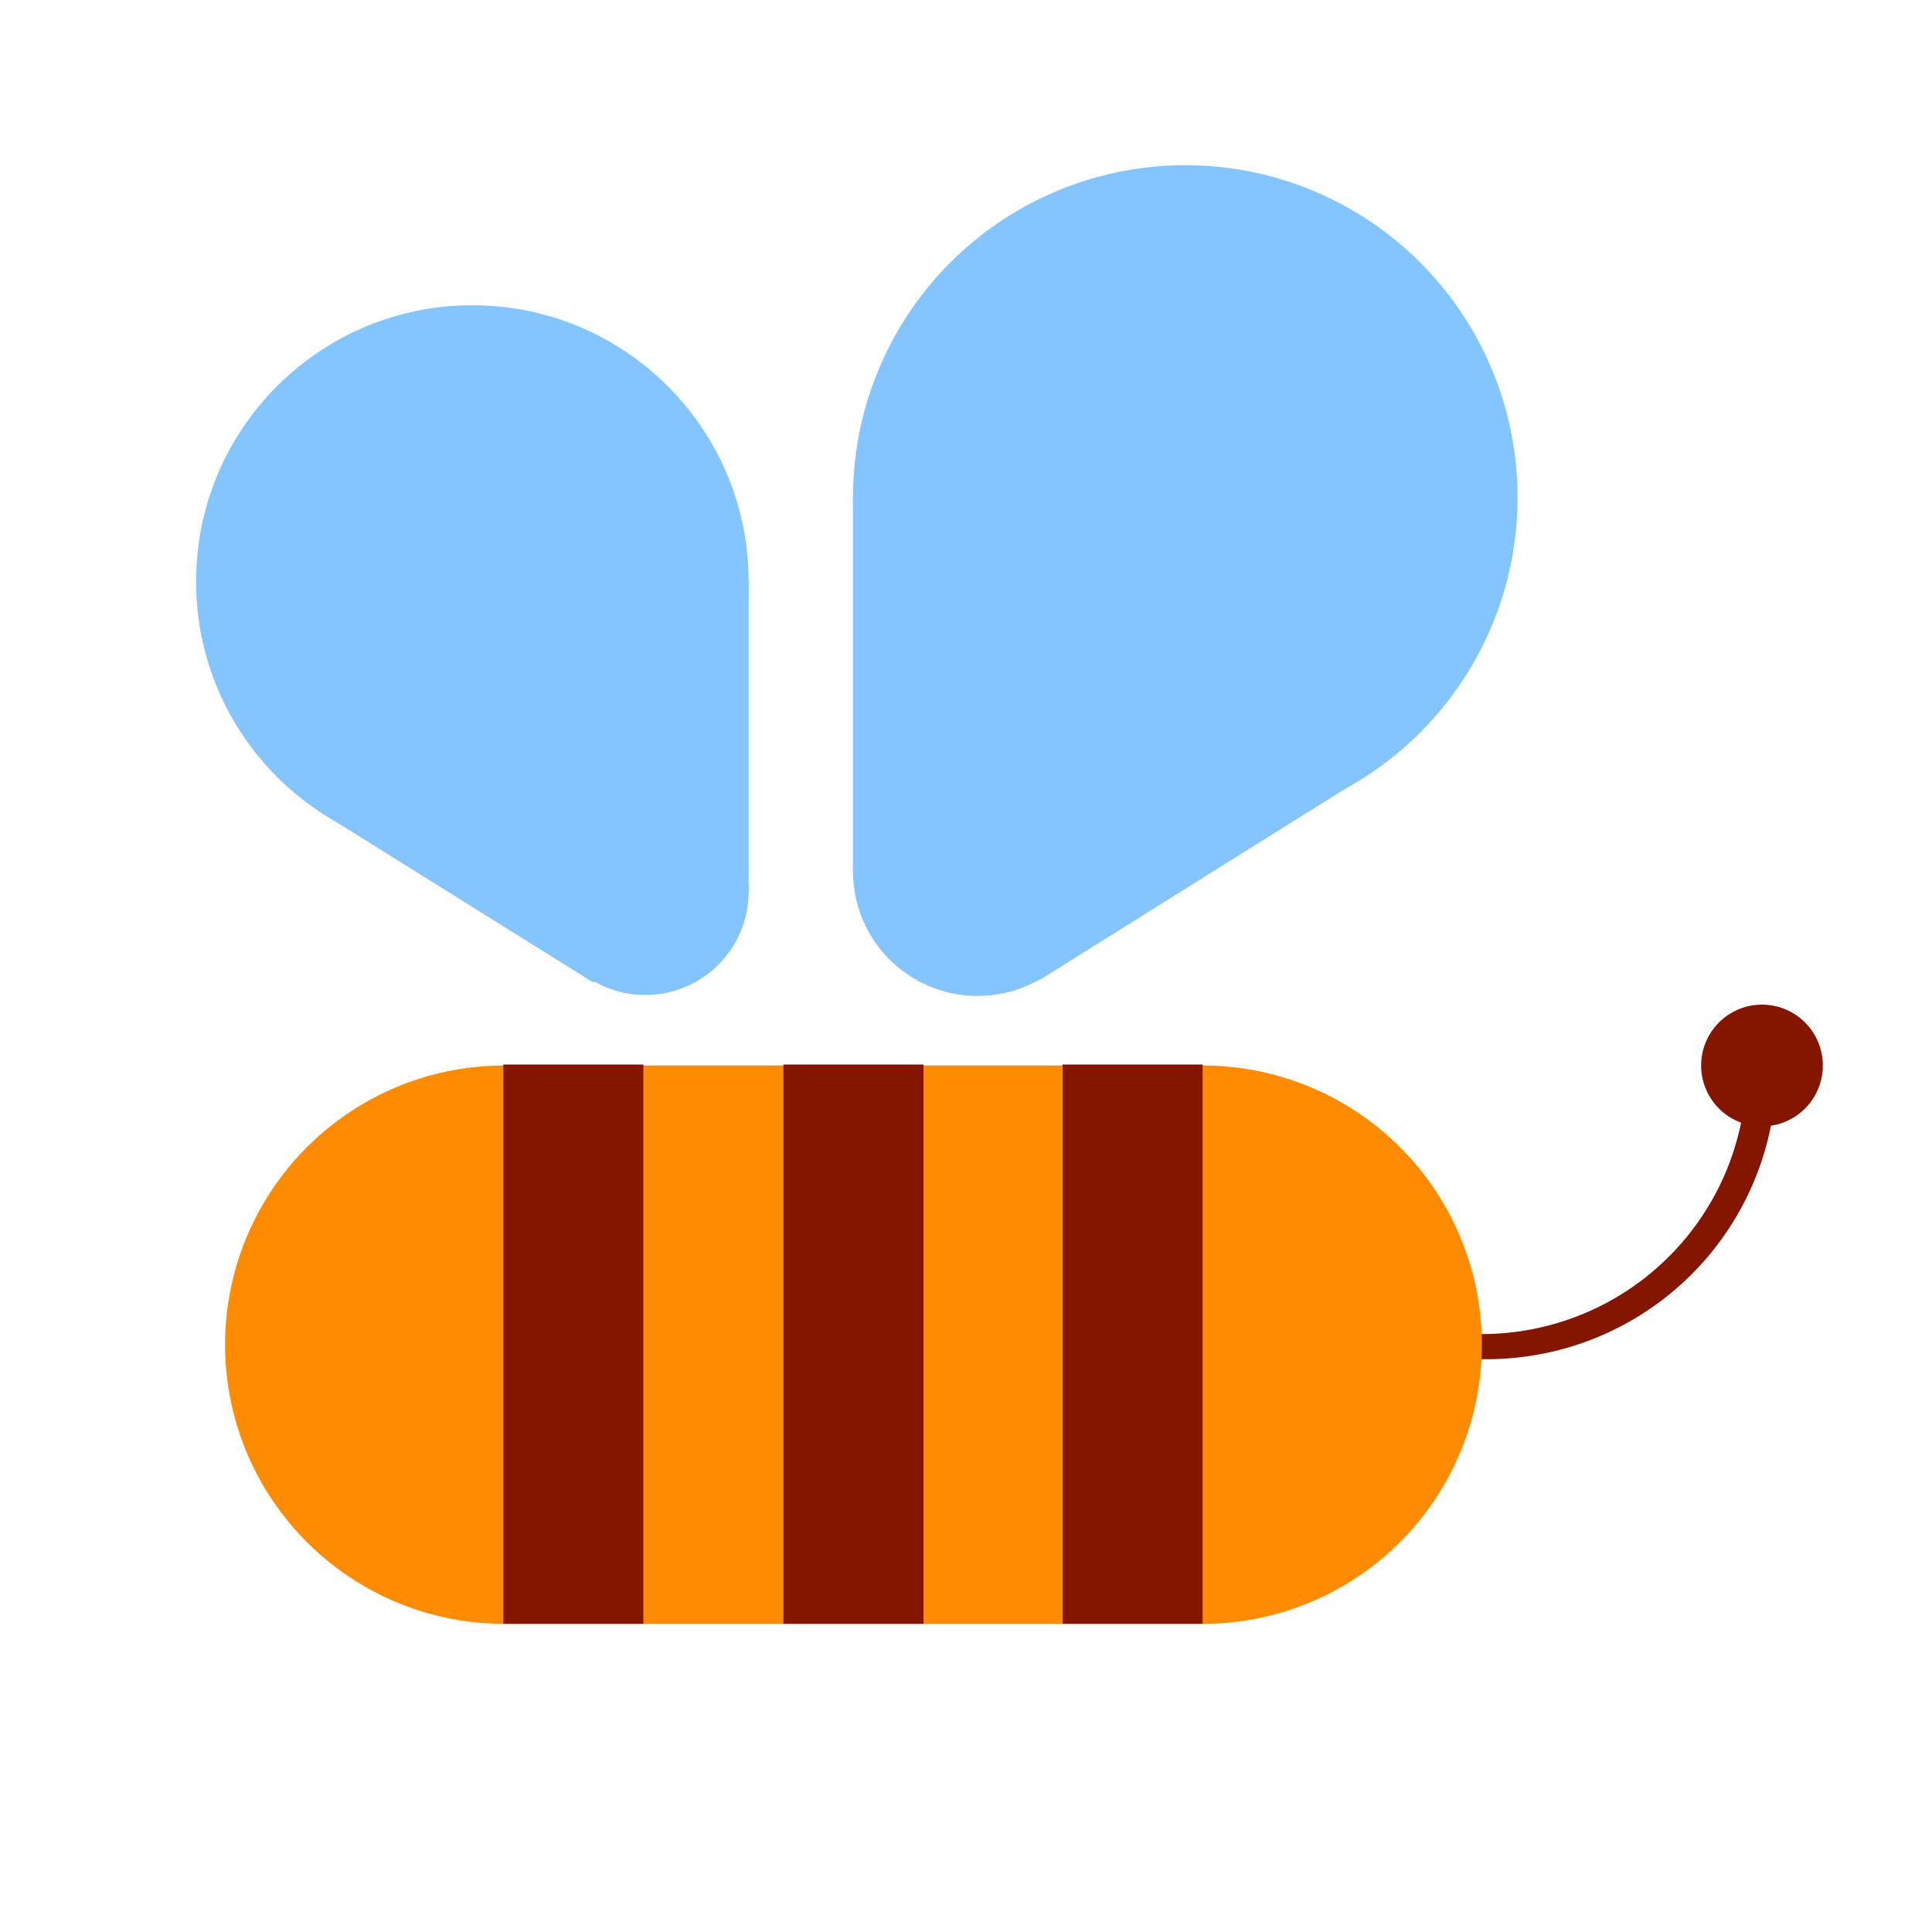 <svg id="图层_1" data-name="图层 1" xmlns="http://www.w3.org/2000/svg" viewBox="0 0 20 20"><defs><style>.cls-1{fill:#841600;}.cls-2{fill:#ff8b00;}.cls-3{fill:#85c5ff;}</style></defs><title>mf</title><path class="cls-1" d="M15.34,14.07a3,3,0,0,0,3.05-3,.15.15,0,0,0-.15-.15.15.15,0,0,0-.16.15,2.74,2.74,0,0,1-2.74,2.74.15.15,0,0,0-.15.15A.15.15,0,0,0,15.34,14.07Z"/><path class="cls-2" d="M5.22,16.81a2.89,2.89,0,1,1,0-5.78h7.23a2.89,2.89,0,0,1,0,5.78Z"/><rect class="cls-1" x="11" y="11.03" width="1.45" height="5.79" transform="translate(23.45 27.84) rotate(-180)"/><rect class="cls-1" x="8.11" y="11.03" width="1.45" height="5.79" transform="translate(17.67 27.84) rotate(-180)"/><rect class="cls-1" x="5.22" y="11.03" width="1.45" height="5.79" transform="translate(11.88 27.84) rotate(-180)"/><circle class="cls-1" cx="18.24" cy="11.03" r="0.63"/><circle class="cls-3" cx="12.27" cy="5.15" r="3.44"/><circle class="cls-3" cx="10.12" cy="9.02" r="1.29"/><polygon class="cls-3" points="14.19 8 10.77 10.14 8.83 9.02 8.83 5.15 14.19 8"/><circle class="cls-3" cx="4.89" cy="6.02" r="2.86"/><circle class="cls-3" cx="6.68" cy="9.23" r="1.07"/><polygon class="cls-3" points="3.29 8.39 6.14 10.17 7.75 9.23 7.75 6.02 3.29 8.39"/></svg>